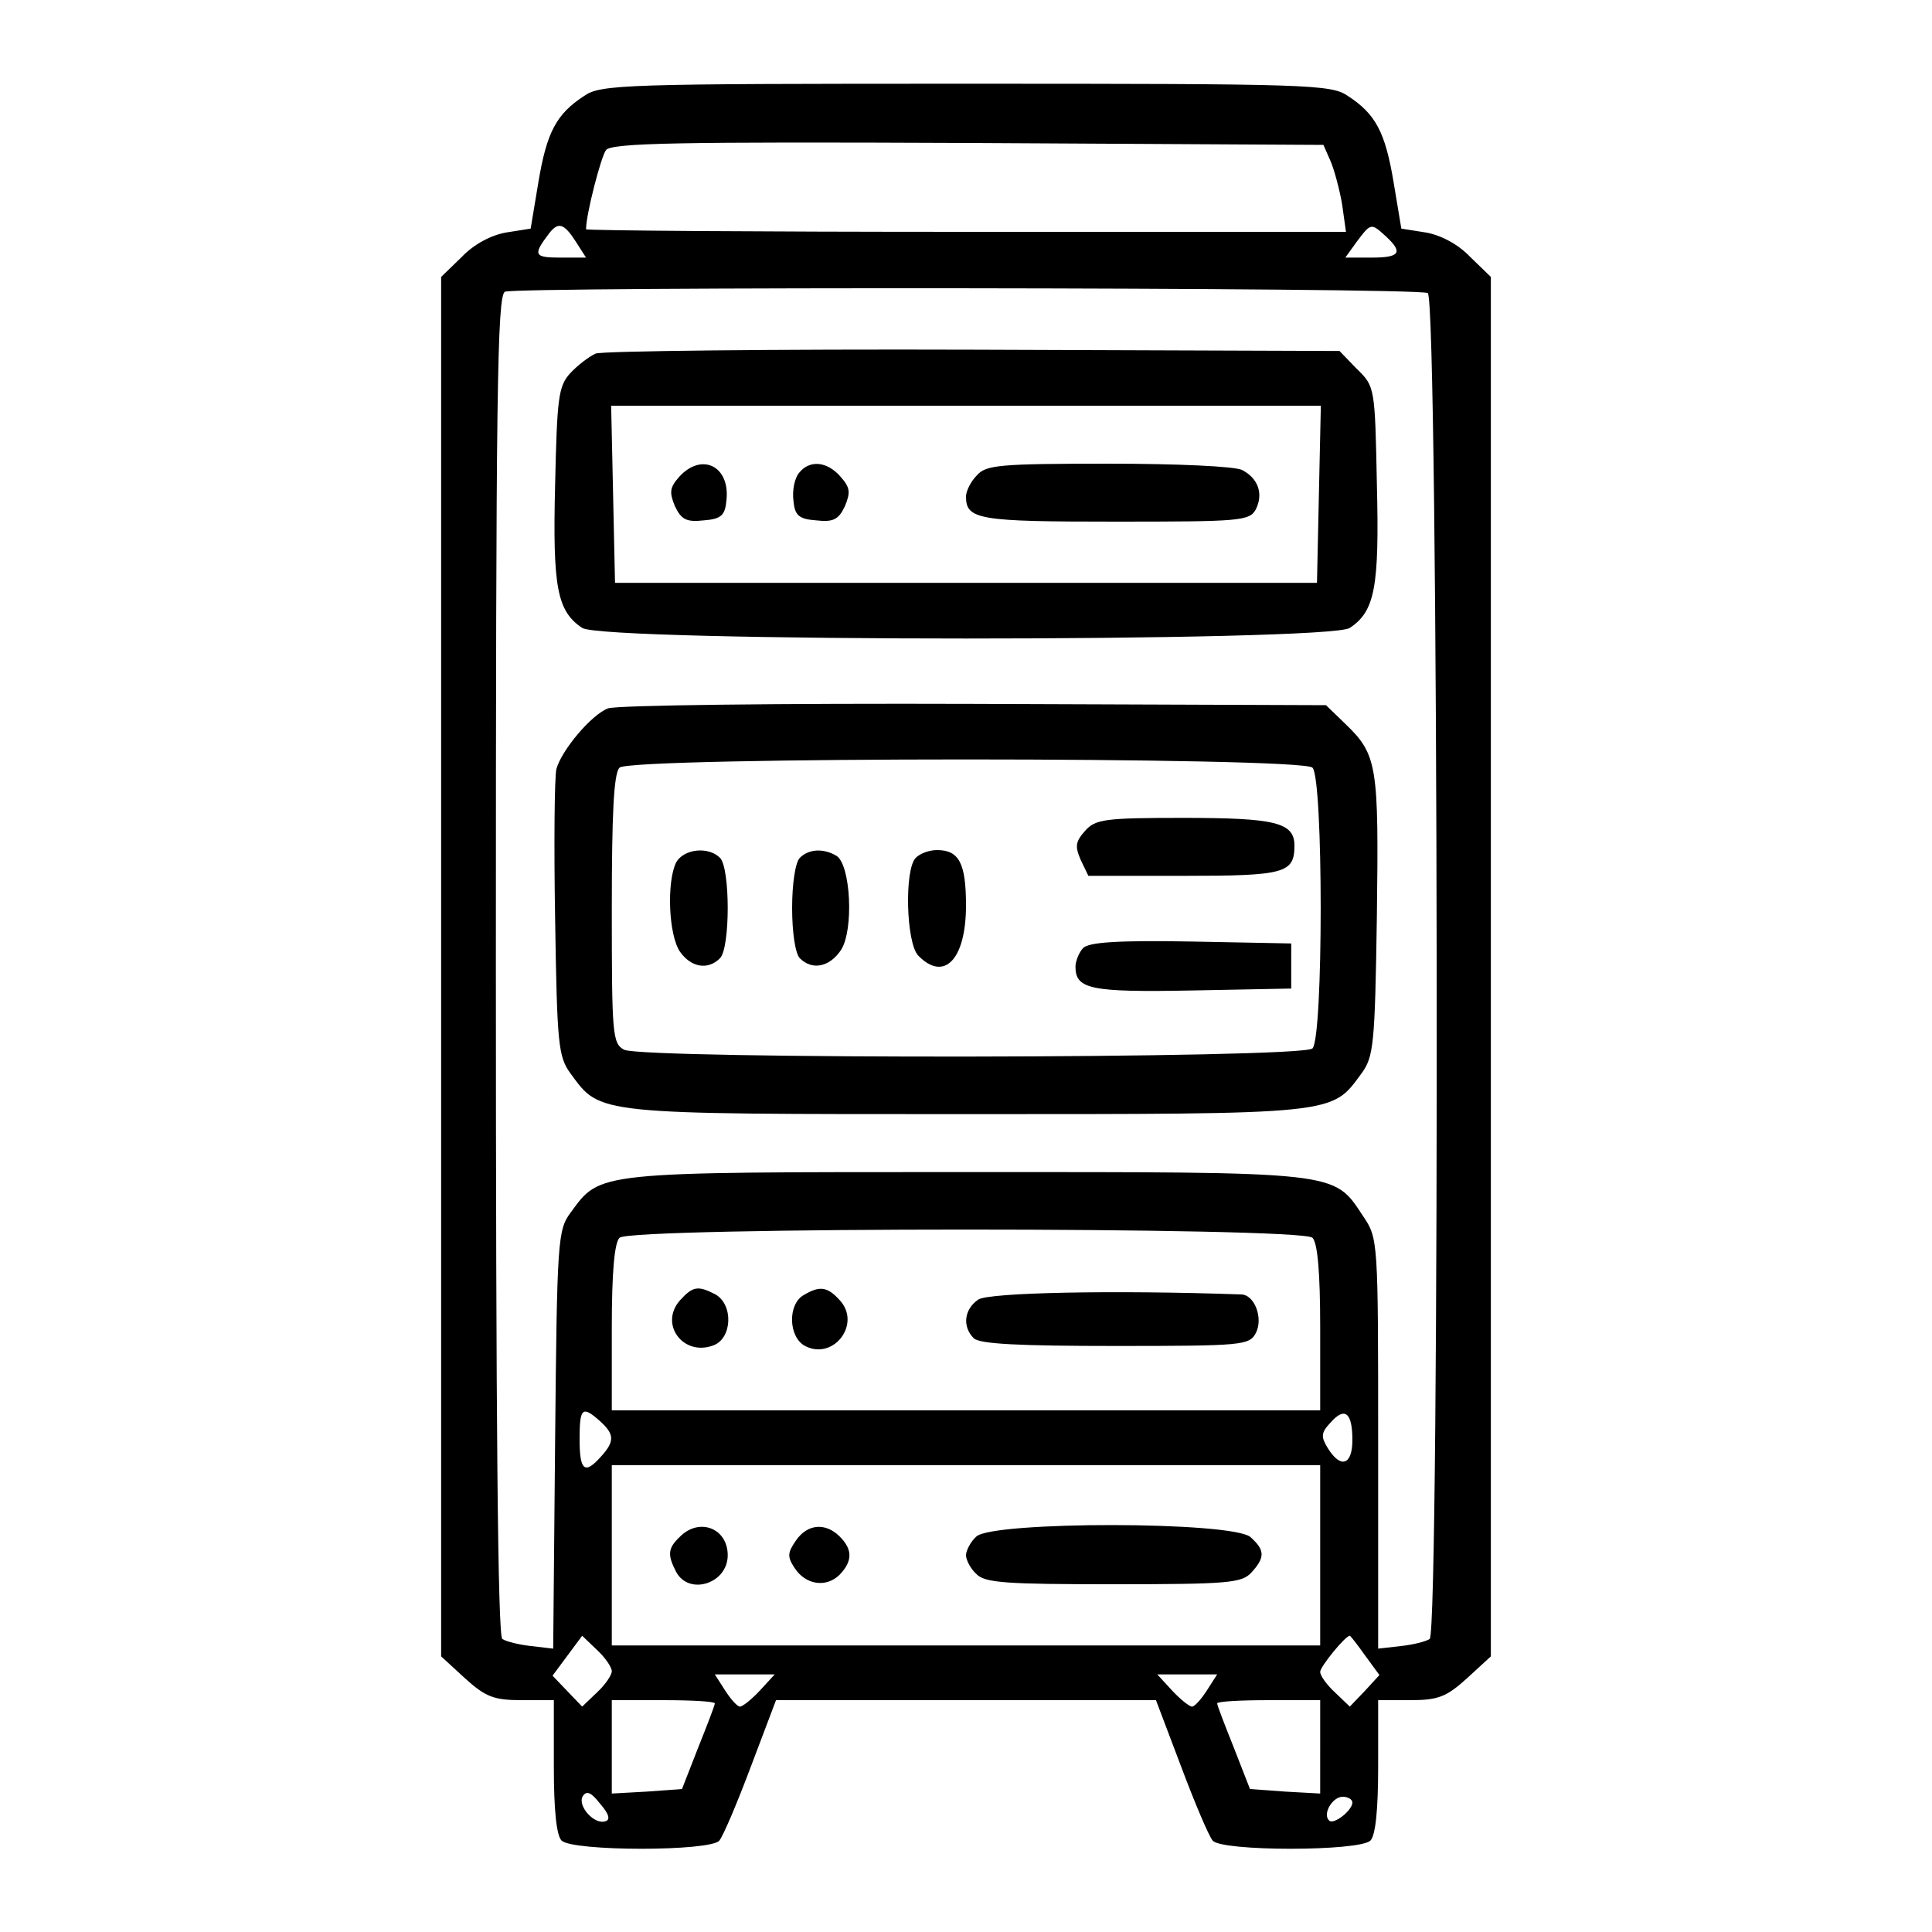 <?xml version="1.0" standalone="no"?>
<!DOCTYPE svg PUBLIC "-//W3C//DTD SVG 20010904//EN"
 "http://www.w3.org/TR/2001/REC-SVG-20010904/DTD/svg10.dtd">
<svg version="1.0" xmlns="http://www.w3.org/2000/svg"
 width="300pt" height="300pt" viewBox="0 0 300 300"
 preserveAspectRatio="xMidYMid meet">
<g transform="translate(0,300) scale(0.1,-0.1)"
fill="#000000" stroke="none">
<path d="M907 2851 c-43 -28 -58 -56 -71 -134 l-12 -72 -38 -6 c-23 -4 -50
-18 -69 -38 l-32 -31 0 -1071 0 -1071 37 -34 c32 -29 45 -34 88 -34 l50 0 0
-103 c0 -67 4 -107 12 -115 17 -17 232 -17 245 0 6 7 28 59 49 115 l39 103
295 0 295 0 39 -103 c21 -56 43 -108 49 -115 13 -17 228 -17 245 0 8 8 12 48
12 115 l0 103 50 0 c43 0 56 5 88 34 l37 34 0 1071 0 1071 -32 31 c-19 20 -46
34 -69 38 l-38 6 -12 72 c-13 78 -28 106 -71 134 -26 18 -60 19 -593 19 -533
0 -567 -1 -593 -19z m1159 -101 c6 -14 14 -44 18 -67 l6 -43 -590 0 c-324 0
-590 2 -590 4 0 23 23 112 31 123 10 11 108 13 563 11 l551 -3 11 -25z m-1172
-125 l16 -25 -40 0 c-41 0 -43 4 -17 38 14 18 23 15 41 -13z m1258 8 c27 -25
22 -33 -22 -33 l-41 0 18 25 c22 29 22 29 45 8z m65 -88 c17 -6 19 -2080 3
-2090 -6 -4 -26 -9 -45 -11 l-35 -4 0 318 c0 315 0 319 -23 353 -47 71 -32 69
-617 69 -579 0 -567 1 -614 -63 -20 -27 -21 -43 -24 -353 l-3 -324 -34 4 c-19
2 -39 7 -45 11 -7 4 -10 341 -10 1045 0 890 2 1040 14 1047 15 8 1412 7 1433
-2z m-179 -1467 c8 -8 12 -54 12 -140 l0 -128 -550 0 -550 0 0 128 c0 86 4
132 12 140 17 17 1059 17 1076 0z m-1106 -285 c22 -20 23 -31 1 -55 -25 -28
-33 -22 -33 27 0 49 4 53 32 28z m1168 -29 c0 -39 -18 -45 -38 -13 -11 18 -11
24 4 40 22 25 34 16 34 -27z m-50 -179 l0 -140 -550 0 -550 0 0 140 0 140 550
0 550 0 0 -140z m-1100 -180 c0 -6 -10 -21 -23 -33 l-23 -22 -23 24 -23 24 23
31 23 31 23 -22 c13 -12 23 -27 23 -33z m1170 24 l22 -30 -23 -25 -23 -24 -23
22 c-13 12 -23 26 -23 32 0 8 39 56 46 56 1 0 12 -14 24 -31z m-940 -54 c-13
-14 -27 -25 -31 -25 -4 0 -14 11 -23 25 l-16 25 47 0 46 0 -23 -25z m694 0
c-9 -14 -19 -25 -23 -25 -4 0 -18 11 -31 25 l-23 25 46 0 47 0 -16 -25z m-764
-20 c0 -3 -12 -34 -26 -69 l-25 -64 -55 -4 -54 -3 0 73 0 72 80 0 c44 0 80 -2
80 -5z m940 -67 l0 -73 -54 3 -55 4 -25 64 c-14 35 -26 66 -26 69 0 3 36 5 80
5 l80 0 0 -72z m-1110 -116 c-17 -6 -44 24 -35 39 6 9 13 6 27 -12 14 -16 16
-25 8 -27z m1160 29 c0 -12 -29 -35 -36 -28 -11 10 5 37 21 37 8 0 15 -4 15
-9z"/>
<path d="M925 2451 c-11 -5 -29 -19 -40 -31 -18 -20 -20 -39 -23 -172 -4 -160
3 -197 42 -223 31 -22 1161 -22 1192 0 39 26 46 63 42 224 -3 149 -3 151 -31
178 l-27 28 -568 2 c-312 1 -576 -2 -587 -6z m1123 -218 l-3 -138 -545 0 -545
0 -3 138 -3 137 551 0 551 0 -3 -137z"/>
<path d="M1055 2260 c-15 -17 -16 -24 -7 -46 10 -21 18 -25 45 -22 27 2 33 8
35 31 6 53 -38 75 -73 37z"/>
<path d="M1241 2266 c-7 -8 -11 -27 -9 -43 2 -23 8 -29 35 -31 27 -3 35 1 45
22 9 22 8 29 -7 46 -21 24 -48 26 -64 6z"/>
<path d="M1517 2262 c-10 -10 -17 -25 -17 -33 0 -36 20 -39 232 -39 194 0 208
1 218 19 12 24 4 48 -21 61 -10 6 -103 10 -207 10 -170 0 -191 -2 -205 -18z"/>
<path d="M944 1900 c-26 -10 -72 -65 -80 -94 -3 -12 -4 -117 -2 -233 3 -196 5
-214 24 -240 47 -64 35 -63 614 -63 579 0 567 -1 614 63 19 26 21 44 24 244 3
234 1 251 -49 299 l-30 29 -547 2 c-301 1 -556 -2 -568 -7z m1094 -92 c17 -17
17 -419 0 -436 -16 -16 -1039 -17 -1069 -2 -18 10 -19 23 -19 218 0 149 3 211
12 220 17 17 1059 17 1076 0z"/>
<path d="M1685 1710 c-15 -17 -16 -24 -7 -45 l12 -25 148 0 c157 0 172 4 172
47 0 36 -30 43 -173 43 -121 0 -136 -2 -152 -20z"/>
<path d="M1050 1661 c-15 -30 -12 -113 6 -139 17 -24 43 -29 62 -10 16 16 16
140 0 156 -18 18 -56 14 -68 -7z"/>
<path d="M1242 1668 c-7 -7 -12 -40 -12 -78 0 -38 5 -71 12 -78 19 -19 46 -14
64 13 20 31 15 132 -7 146 -20 12 -43 11 -57 -3z"/>
<path d="M1422 1668 c-18 -18 -15 -133 4 -152 40 -41 74 -6 74 78 0 66 -11 86
-45 86 -12 0 -26 -5 -33 -12z"/>
<path d="M1682 1528 c-6 -6 -12 -20 -12 -29 0 -35 23 -40 181 -37 l154 3 0 35
0 35 -155 3 c-113 2 -159 -1 -168 -10z"/>
<path d="M1056 981 c-33 -37 5 -88 52 -70 29 11 31 63 3 79 -27 14 -35 13 -55
-9z"/>
<path d="M1248 989 c-25 -14 -24 -65 2 -79 44 -23 88 34 54 71 -19 21 -31 23
-56 8z"/>
<path d="M1519 982 c-22 -15 -25 -42 -7 -60 9 -9 71 -12 220 -12 197 0 208 1
218 20 12 23 -2 60 -23 60 -197 7 -392 3 -408 -8z"/>
<path d="M1056 614 c-19 -18 -20 -28 -6 -55 20 -37 80 -18 80 26 0 42 -44 59
-74 29z"/>
<path d="M1236 608 c-13 -19 -14 -25 -2 -43 17 -26 49 -31 70 -10 20 21 20 39
0 59 -22 22 -50 20 -68 -6z"/>
<path d="M1516 614 c-9 -8 -16 -22 -16 -29 0 -7 7 -21 16 -29 13 -14 47 -16
213 -16 179 0 199 2 214 18 22 24 21 35 -1 55 -27 25 -402 25 -426 1z"/>
</g>
</svg>
